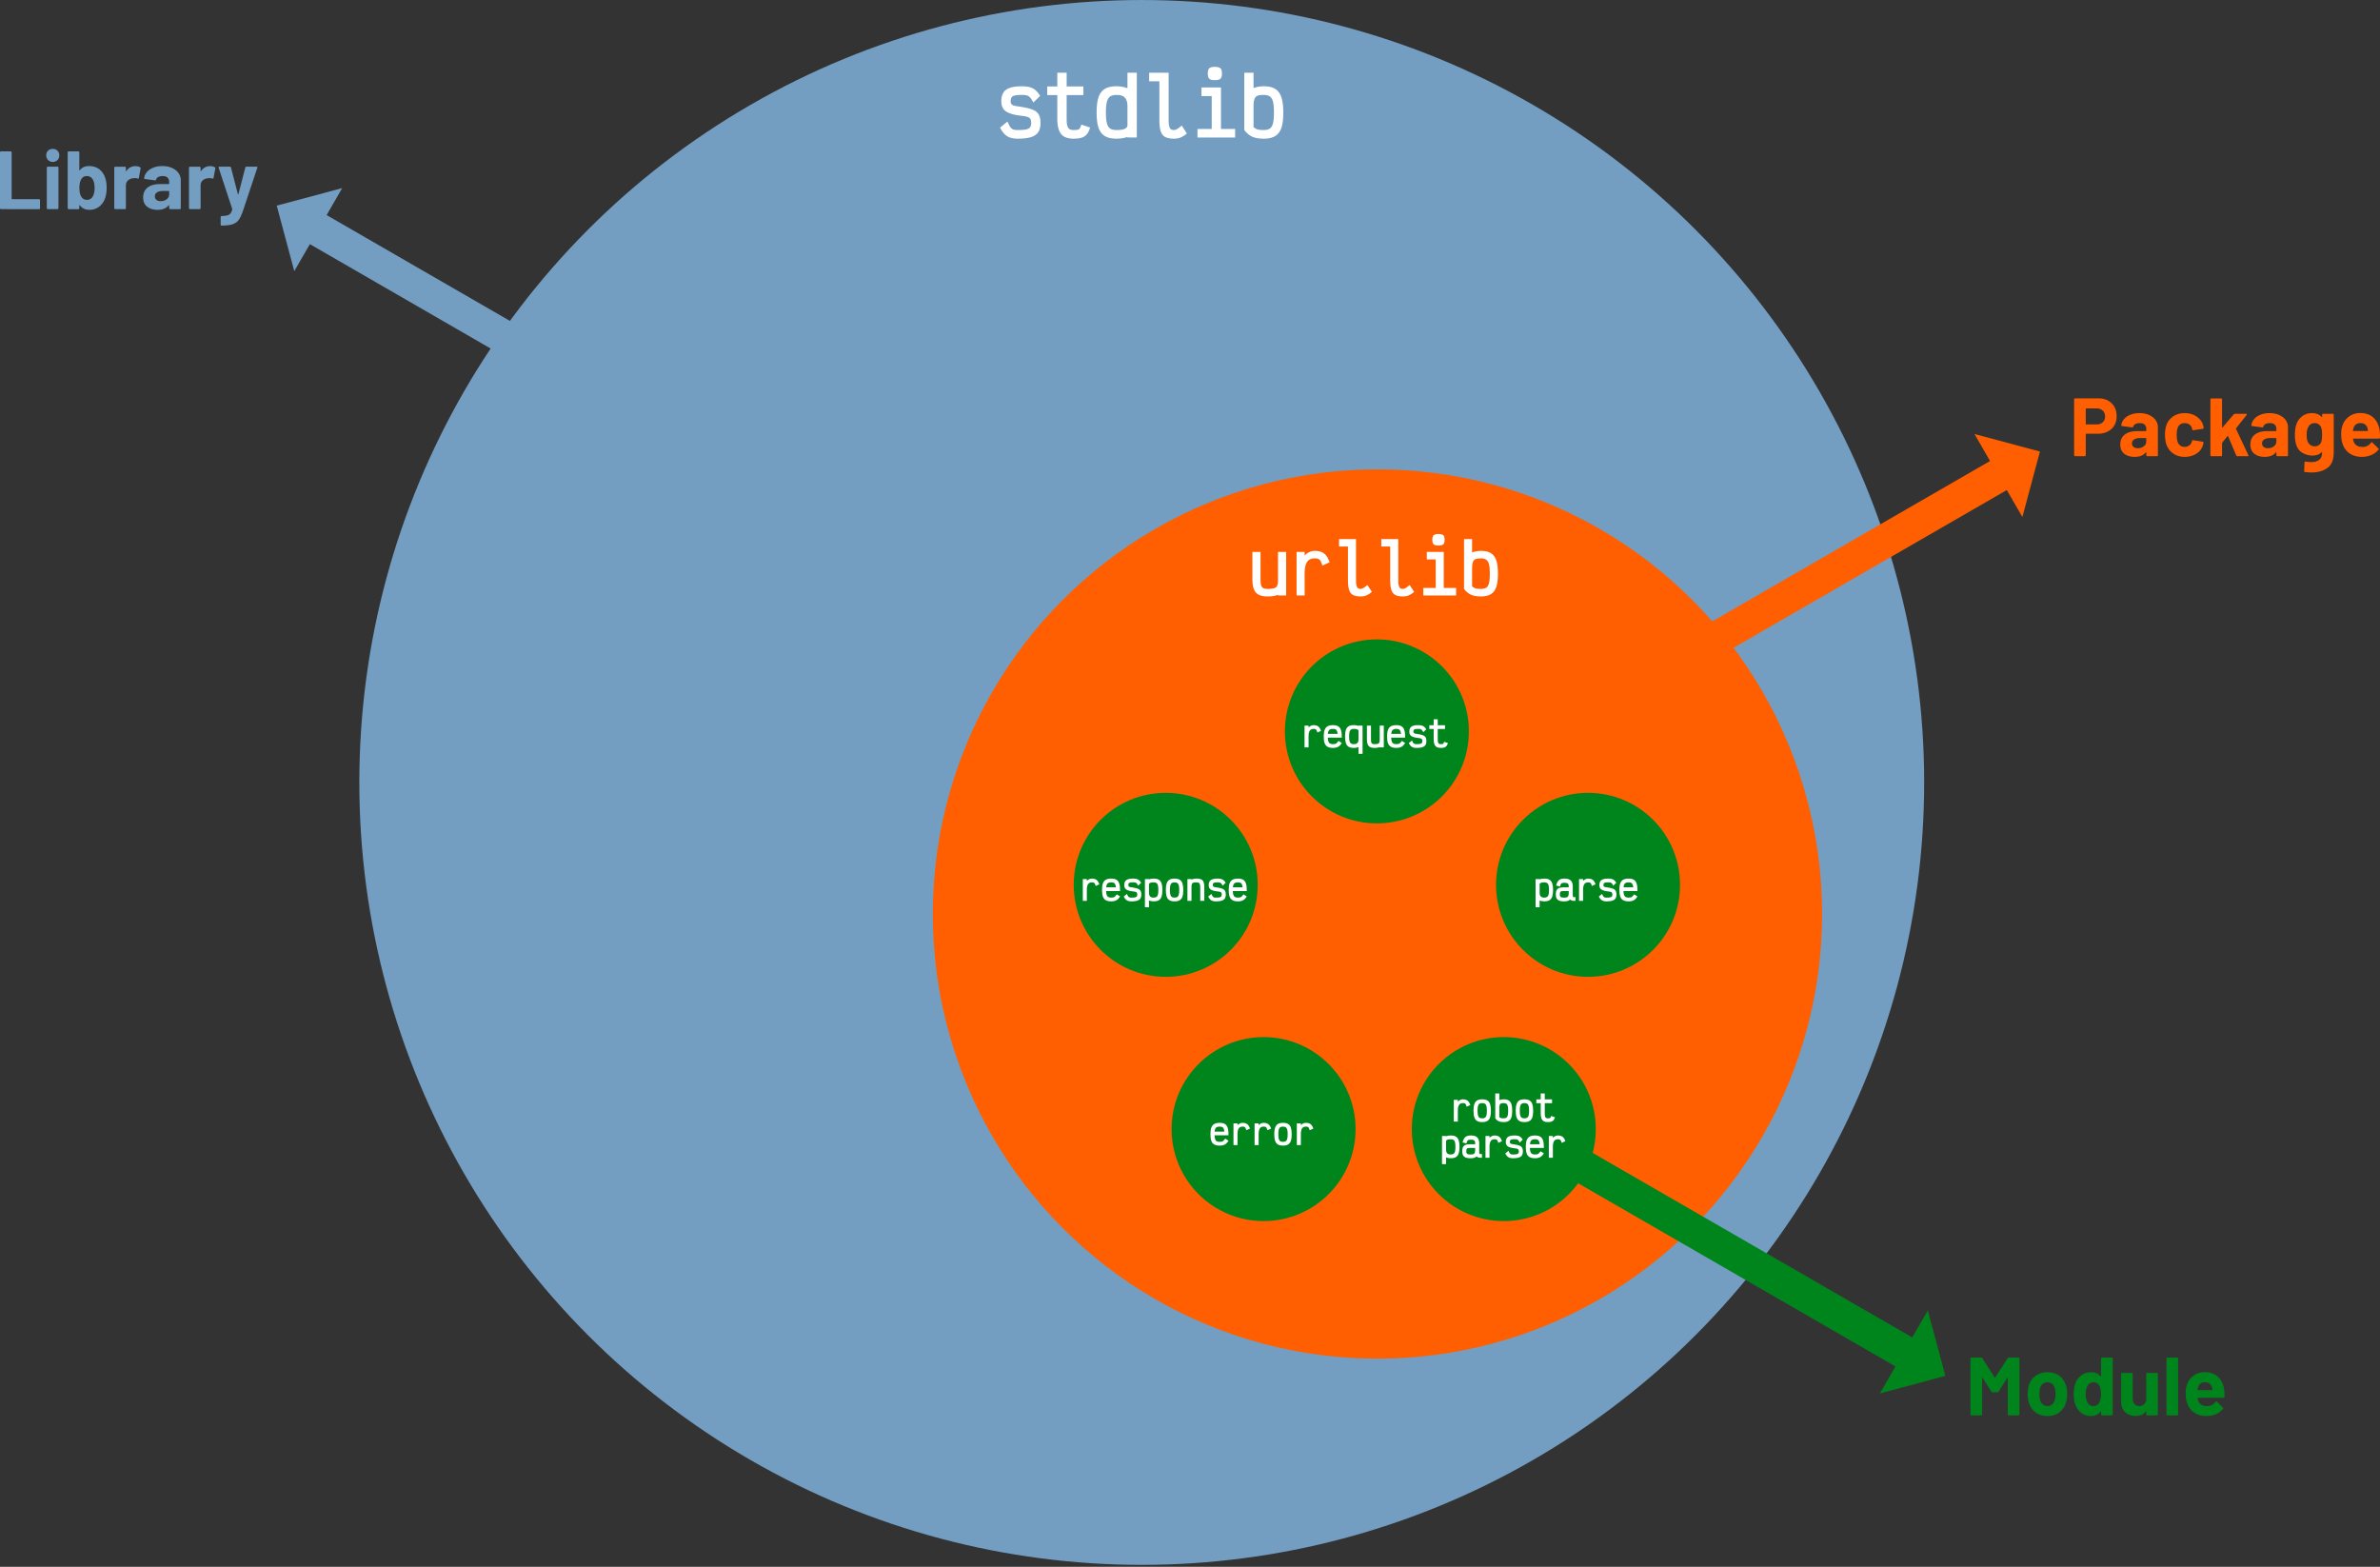<svg xmlns="http://www.w3.org/2000/svg" xmlns:xlink="http://www.w3.org/1999/xlink" width="600" height="395" fill-rule="evenodd" stroke-linejoin="round" stroke-miterlimit="2" xmlns:v="https://vecta.io/nano"><rect width="100%" height="100%" fill="#333333" stroke="none"/><style><![CDATA[.B{fill-rule:nonzero}.C{fill:#fff}.D{fill:#00851d}.E{fill:#739ec2}.F{fill:#ff5f00}]]></style><circle cx="916" cy="433" r="268" transform="matrix(.736 0 0 .736 -386.341 -121.436)" class="E"/><path d="M256.588 34.956c-1.123 0-2.021-.202-2.695-.629-.651-.404-1.235-1.123-1.774-2.156l1.864-1.527c.269.629.494 1.078.696 1.37a1.83 1.83 0 0 0 .719.606c.292.112.696.157 1.19.157.943 0 1.639-.045 2.134-.157.472-.112.786-.292.966-.539s.269-.606.269-1.1c0-.472-.067-.808-.225-1.033-.135-.225-.382-.382-.764-.494-.359-.112-.988-.225-1.842-.314-1.662-.202-2.852-.584-3.571-1.1-.741-.517-1.123-1.347-1.123-2.47 0-.921.18-1.662.517-2.201.337-.561.898-.966 1.639-1.213.741-.269 1.752-.404 3.009-.404 1.213 0 2.134.18 2.807.539s1.28.988 1.819 1.886l-1.707 1.662c-.314-.561-.561-.966-.786-1.213-.225-.269-.494-.449-.786-.539-.314-.112-.764-.157-1.347-.157-.764 0-1.347.045-1.752.135s-.674.269-.831.494-.225.561-.225 1.011c0 .314.09.561.247.719.157.18.404.292.741.382l1.505.247c1.28.202 2.291.427 3.009.719.719.269 1.235.674 1.55 1.19.314.539.472 1.258.472 2.156 0 .966-.18 1.729-.561 2.313-.359.561-.966.988-1.797 1.258-.853.269-1.976.404-3.369.404zm14.091 0c-.988 0-1.797-.18-2.403-.517-.584-.337-1.033-.876-1.303-1.617-.292-.741-.427-1.729-.427-2.942v-5.907h-2.538v-2.178h2.538v-3.459h2.358v3.459h4.222v2.178h-4.222v5.907c0 .764.045 1.347.157 1.774.112.404.292.696.539.876s.606.247 1.078.247c.494 0 .853-.022 1.078-.09s.404-.202.494-.382c.112-.157.225-.472.359-.898l2.201.741c-.202.719-.472 1.258-.786 1.662a2.85 2.85 0 0 1-1.28.876c-.517.18-1.213.269-2.066.269zm10.813 0c-1.258 0-2.268-.225-2.987-.674s-1.258-1.145-1.572-2.089-.472-2.223-.472-3.818c0-1.617.157-2.875.472-3.84.314-.943.853-1.662 1.572-2.111s1.729-.674 2.987-.674c.966 0 1.886.18 2.74.494v-3.908h2.358v16.327h-2.358v-.135c-.786.269-1.707.427-2.74.427zm0-2.178c.943 0 1.639-.09 2.066-.314.449-.202.674-.494.674-.853v-4.829c0-.988-.225-1.707-.651-2.156-.427-.472-1.123-.696-2.089-.696-.696 0-1.258.135-1.639.404s-.651.719-.808 1.347c-.157.651-.247 1.527-.247 2.695s.09 2.044.247 2.673.427 1.078.808 1.347c.382.247.943.382 1.639.382zm14.451 2.178c-.943 0-1.684-.157-2.201-.427-.539-.292-.898-.764-1.123-1.437s-.337-1.617-.337-2.807v-9.792H289.7v-2.156h4.918v11.948c0 .943.112 1.595.292 1.954s.539.539 1.033.539a1.4 1.4 0 0 0 .786-.247c.292-.157.674-.449 1.19-.876l1.303 1.999c-.606.494-1.145.831-1.617 1.011-.449.202-1.011.292-1.662.292zm11.868-12.913v10.466h3.571v2.156h-9.5v-2.156h3.593v-8.287h-2.583v-2.178h4.918zm-1.55-1.842c-.674 0-1.145-.112-1.392-.359-.247-.225-.382-.674-.382-1.303 0-.651.135-1.078.382-1.325.247-.225.719-.359 1.392-.359s1.145.135 1.415.359c.247.247.382.674.382 1.325 0 .629-.135 1.078-.382 1.303-.269.247-.741.359-1.415.359zm12.34 14.755c-1.213 0-2.178-.157-2.897-.494-.719-.314-1.415-.876-2.021-1.684V18.337h2.336V22.2c.786-.292 1.639-.449 2.583-.449 1.213 0 2.178.225 2.897.674s1.235 1.168 1.55 2.111c.314.966.472 2.223.472 3.84 0 1.595-.157 2.875-.472 3.818s-.831 1.639-1.55 2.089-1.684.674-2.897.674zm0-2.178c.651 0 1.168-.135 1.55-.382.359-.269.629-.719.786-1.347s.225-1.505.225-2.673-.067-2.044-.225-2.695c-.157-.629-.427-1.078-.786-1.347-.382-.269-.898-.404-1.55-.404-.719 0-1.258.067-1.617.225s-.606.449-.741.853c-.157.404-.225 1.011-.225 1.819v5.21c.337.292.674.494 1.033.606.337.09.853.135 1.55.135z" class="B C"/><circle cx="363" cy="661" r="141" transform="matrix(.795 0 0 .795 58.672 -295.074)" class="F"/><g class="B C"><path d="M319.574 150.36c-.957 0-1.719-.156-2.265-.449-.566-.273-.957-.742-1.211-1.406-.254-.644-.371-1.543-.371-2.656v-6.718h2.051v6.718c0 .723.039 1.289.137 1.64.098.371.293.625.547.762.254.156.625.215 1.113.215.742 0 1.289-.059 1.64-.176.371-.117.625-.332.762-.625s.215-.742.215-1.347v-7.187h2.051v10.975h-2.051v-.176c-.625.273-1.484.43-2.617.43zm7.293-.253v-10.975h2.031v.918a4.01 4.01 0 0 1 1.094-.82 3.12 3.12 0 0 1 1.465-.352c.684 0 1.25.098 1.699.293a2.82 2.82 0 0 1 1.172.879c.312.41.605.976.879 1.699l-1.836.84c-.156-.527-.312-.918-.449-1.172-.156-.234-.332-.41-.547-.508s-.527-.137-.918-.137c-.918 0-1.582.312-1.972.937-.391.644-.586 1.562-.586 2.773v5.624h-2.031z"/><use xlink:href="#B"/><use xlink:href="#B" x="10.652"/><path d="M363.979 139.131v9.1h3.105v1.875h-8.261v-1.875h3.125v-7.206h-2.246v-1.894h4.277zm-1.347-1.601c-.586 0-.996-.098-1.211-.312-.215-.195-.332-.586-.332-1.133 0-.566.117-.937.332-1.152.215-.195.625-.312 1.211-.312s.996.117 1.23.312c.215.215.332.586.332 1.152 0 .547-.117.937-.332 1.133-.234.215-.644.312-1.23.312zm10.73 12.83c-1.055 0-1.894-.137-2.519-.43-.625-.273-1.23-.762-1.758-1.465v-12.557h2.031v3.359c.684-.254 1.426-.391 2.246-.391 1.055 0 1.894.195 2.519.586s1.074 1.016 1.347 1.836c.273.84.41 1.933.41 3.339 0 1.387-.137 2.5-.41 3.32s-.723 1.426-1.347 1.816-1.465.586-2.519.586zm0-1.894c.566 0 1.016-.117 1.347-.332.312-.234.547-.625.684-1.172s.195-1.308.195-2.324-.059-1.777-.195-2.343c-.137-.547-.371-.937-.684-1.172-.332-.234-.781-.352-1.347-.352-.625 0-1.094.059-1.406.195s-.527.391-.644.742c-.137.352-.195.879-.195 1.582v4.531c.293.254.586.43.898.527.293.078.742.117 1.347.117z"/></g><g transform="matrix(.488 0 0 .488 181.853 -51.996)"><circle cx="229.5" cy="563.5" r="89.5" transform="matrix(.531 0 0 .531 107.698 264.436)" class="D"/><g class="B C"><use xlink:href="#C"/><use xlink:href="#D"/><use xlink:href="#E"/><use xlink:href="#F"/><use xlink:href="#G"/><path d="M240.777 571.928v-11.24h2.1v.28c.76-.36 1.64-.54 2.66-.54 1.04 0 1.84.16 2.4.44s.96.76 1.2 1.44c.24.66.36 1.62.36 2.84v6.78h-2.1v-6.78c0-.72-.06-1.28-.18-1.68-.1-.4-.3-.68-.56-.84-.26-.18-.64-.26-1.12-.26-.78 0-1.36.06-1.74.2a1.23 1.23 0 0 0-.74.74c-.12.36-.18.9-.18 1.64v6.98h-2.1z"/><use xlink:href="#E" x="43.636"/><use xlink:href="#D" x="65.454"/></g></g><g transform="matrix(.488 0 0 .488 235.087 -90.681)"><circle cx="229.5" cy="563.5" r="89.5" transform="matrix(.531 0 0 .531 107.698 264.436)" class="D"/><g class="B C"><use xlink:href="#C" x="5.454"/><use xlink:href="#D" x="5.454"/><path d="M220.064 571.748a7.04 7.04 0 0 1-2.44.44c-1.12 0-2-.2-2.66-.6-.64-.4-1.12-1.02-1.4-1.88-.28-.84-.42-1.98-.42-3.42 0-1.42.14-2.54.42-3.4.28-.84.76-1.46 1.4-1.86.66-.4 1.54-.6 2.66-.6a7.71 7.71 0 0 1 2.44.38v-.12h2.1v14.54h-2.1v-3.48zm-2.44-1.5c.86 0 1.48-.2 1.88-.62.38-.4.56-1.04.56-1.92v-4.28c0-.34-.2-.6-.58-.78-.4-.18-1.02-.28-1.86-.28-.62 0-1.1.12-1.44.36-.34.22-.58.62-.74 1.18-.14.56-.22 1.36-.22 2.38 0 1.04.08 1.84.22 2.4.16.56.4.96.74 1.2s.82.36 1.44.36zm10.729 1.94c-.98 0-1.76-.16-2.32-.46-.58-.28-.98-.76-1.24-1.44-.26-.66-.38-1.58-.38-2.72v-6.88h2.1v6.88c0 .74.04 1.32.14 1.68.1.38.3.64.56.78.26.16.64.22 1.14.22.76 0 1.32-.06 1.68-.18.38-.12.64-.34.78-.64s.22-.76.22-1.38v-7.36h2.1v11.24h-2.1v-.18c-.64.28-1.52.44-2.68.44z"/><use xlink:href="#D" x="38.182"/><use xlink:href="#E" x="38.182"/><use xlink:href="#H"/></g></g><g transform="matrix(.488 0 0 .488 288.321 -51.996)"><circle cx="229.5" cy="563.5" r="89.5" transform="matrix(.531 0 0 .531 107.698 264.436)" class="D"/><g class="B C"><use xlink:href="#F" x="-16.364"/><use xlink:href="#I"/><use xlink:href="#C" x="38.181"/><use xlink:href="#E" x="27.273"/><use xlink:href="#D" x="49.091"/></g></g><g transform="matrix(.488 0 0 .488 206.526 9.579)"><circle cx="229.5" cy="563.5" r="89.5" transform="matrix(.531 0 0 .531 107.698 264.436)" class="D"/><g class="B C"><use xlink:href="#D" x="5.454"/><use xlink:href="#C" x="27.272"/><use xlink:href="#C" x="38.181"/><use xlink:href="#G" x="5.455"/><use xlink:href="#C" x="60"/></g></g><g transform="matrix(.488 0 0 .488 267.083 9.579)"><circle cx="229.5" cy="563.5" r="89.5" transform="matrix(.531 0 0 .531 107.698 264.436)" class="D"/><g class="B C"><use xlink:href="#C" x="17.004" y="-12.147"/><use xlink:href="#G" x="-15.723" y="-12.147"/><path d="M229.534 560.041c-1.08 0-1.94-.14-2.58-.44-.64-.28-1.26-.78-1.8-1.5v-12.86h2.08v3.44c.7-.26 1.46-.4 2.3-.4 1.08 0 1.94.2 2.58.6s1.1 1.04 1.38 1.88c.28.86.42 1.98.42 3.42 0 1.42-.14 2.56-.42 3.4s-.74 1.46-1.38 1.86-1.5.6-2.58.6zm0-1.94c.58 0 1.04-.12 1.38-.34.32-.24.56-.64.7-1.2s.2-1.34.2-2.38-.06-1.82-.2-2.4c-.14-.56-.38-.96-.7-1.2-.34-.24-.8-.36-1.38-.36-.64 0-1.12.06-1.44.2s-.54.4-.66.76c-.14.36-.2.9-.2 1.62v4.64c.3.26.6.44.92.54.3.08.76.12 1.38.12z"/><use xlink:href="#G" x="6.096" y="-12.147"/><use xlink:href="#H" x="-10.268" y="-12.147"/><use xlink:href="#F" x="-21.177" y="6.528"/><use xlink:href="#I" x="-4.813" y="6.528"/><use xlink:href="#C" x="33.368" y="6.528"/><use xlink:href="#E" x="22.459" y="6.528"/><use xlink:href="#D" x="44.277" y="6.528"/><use xlink:href="#C" x="66.095" y="6.528"/></g></g><g class="B E"><path d="M.25 52.728c-.062 0-.125-.021-.166-.083a.19.19 0 0 1-.083-.166V38.411c0-.062.021-.125.083-.187.042-.042.104-.062.166-.062h2.435a.34.34 0 0 1 .187.062.33.33 0 0 1 .062.187v11.696c0 .062.042.104.104.104h6.805a.34.34 0 0 1 .187.062.33.33 0 0 1 .062.187v2.019c0 .062-.021.125-.062.166-.062.062-.125.083-.187.083H.25zm13.048-11.903c-.479 0-.853-.166-1.165-.479a1.57 1.57 0 0 1-.479-1.165c0-.478.146-.874.458-1.186s.708-.458 1.186-.458.874.146 1.186.458.458.708.458 1.186-.146.853-.458 1.165a1.65 1.65 0 0 1-1.186.479zM12.05 52.728c-.062 0-.125-.021-.166-.083a.19.19 0 0 1-.083-.166V42.261c0-.062.021-.125.083-.187.042-.042.104-.062.166-.062h2.435a.34.34 0 0 1 .187.062.33.33 0 0 1 .062.187v10.218c0 .062-.021.125-.062.166-.062.062-.125.083-.187.083H12.05zm14.442-7.97c.271.728.395 1.582.395 2.581 0 .957-.125 1.79-.354 2.518-.312.936-.832 1.686-1.519 2.227-.708.541-1.54.812-2.497.812-1.02 0-1.811-.375-2.393-1.145-.021-.021-.062-.042-.083-.042-.021.021-.042.042-.042.083v.687c0 .062-.021.125-.062.166-.062.062-.125.083-.187.083h-2.435c-.062 0-.125-.021-.166-.083a.19.19 0 0 1-.083-.166V38.411c0-.062.021-.125.083-.187.042-.042.104-.062.166-.062h2.435a.34.34 0 0 1 .187.062.33.33 0 0 1 .062.187v4.453c0 .042.021.062.042.083s.062 0 .083-.042c.541-.687 1.311-1.041 2.31-1.041 1.02 0 1.852.271 2.56.77.666.52 1.186 1.228 1.498 2.123zm-3.08 4.724c.291-.52.437-1.228.437-2.081 0-.957-.166-1.686-.499-2.206a1.63 1.63 0 0 0-1.478-.812c-.604 0-1.082.271-1.394.812-.312.52-.458 1.249-.458 2.185s.146 1.623.416 2.102c.333.604.812.895 1.457.895a1.61 1.61 0 0 0 1.519-.895z"/><use xlink:href="#J"/><use xlink:href="#K"/><use xlink:href="#J" x="18.833"/><path d="M55.773 56.87c-.042 0-.083-.021-.104-.062-.021-.062-.042-.125-.042-.187v-1.915c0-.062.021-.125.083-.166.042-.062.104-.083.166-.083.583-.021 1.041-.062 1.394-.146a1.6 1.6 0 0 0 .812-.479c.187-.229.354-.583.458-1.041.021-.021.021-.062 0-.125l-3.413-10.364c-.021-.021-.021-.062-.021-.104 0-.125.083-.187.229-.187h2.601c.146 0 .25.062.291.208l1.748 6.743c.021.042.042.062.062.062s.042-.021.062-.062l1.748-6.743c.042-.146.146-.208.291-.208h2.539c.083 0 .146.021.187.062a.42.42 0 0 1 0 .229l-3.6 10.821c-.354 1.02-.708 1.769-1.061 2.289-.354.499-.874.874-1.519 1.103s-1.582.354-2.768.354h-.146z"/></g><g class="F B"><path d="M529.005 100.423c.916 0 1.727.187 2.414.562a4.09 4.09 0 0 1 1.623 1.582c.375.687.562 1.478.562 2.372 0 .874-.187 1.644-.583 2.31a3.97 3.97 0 0 1-1.665 1.54c-.728.375-1.54.562-2.476.562h-2.955c-.062 0-.104.042-.104.104v5.307c0 .062-.021.125-.062.166-.062.062-.125.083-.187.083h-2.435c-.062 0-.125-.021-.166-.083-.062-.042-.083-.104-.083-.166v-14.089c0-.062.021-.125.083-.187.042-.042.104-.062.166-.062h5.869zm-.437 6.576c.645 0 1.145-.187 1.54-.562.395-.354.583-.832.583-1.436s-.187-1.103-.583-1.478-.895-.562-1.54-.562h-2.643c-.062 0-.104.042-.104.104v3.829c0 .062.042.104.104.104h2.643z"/><use xlink:href="#K" x="498.434" y="62.283"/><path d="M550.773 115.178c-1.103 0-2.06-.271-2.872-.832-.832-.562-1.394-1.311-1.748-2.289-.229-.687-.354-1.519-.354-2.456s.125-1.727.354-2.414a4.38 4.38 0 0 1 1.727-2.227c.812-.541 1.79-.812 2.893-.812s2.081.271 2.934.832c.832.562 1.394 1.249 1.665 2.102.104.333.166.583.166.749v.042c0 .125-.062.208-.208.229l-2.393.354h-.042c-.125 0-.208-.062-.25-.208l-.062-.333c-.104-.354-.312-.666-.645-.895s-.728-.354-1.186-.354c-.437 0-.812.104-1.124.333s-.52.52-.645.916c-.146.416-.229.978-.229 1.706s.062 1.29.208 1.706a1.84 1.84 0 0 0 .666.978c.312.229.687.354 1.124.354s.812-.125 1.145-.354c.312-.208.541-.541.666-.936.021-.021.021-.062.021-.125.021-.021.021-.042.021-.062.021-.166.104-.229.291-.208l2.393.375c.146.021.208.104.208.229 0 .104-.042.312-.125.624-.291.936-.853 1.665-1.686 2.185-.853.52-1.811.791-2.913.791zm6.721-.166c-.062 0-.125-.021-.166-.083a.19.19 0 0 1-.083-.166v-14.068c0-.062.021-.125.083-.187.042-.042.104-.062.166-.062h2.435a.34.34 0 0 1 .187.062.33.33 0 0 1 .062.187v7.013c0 .042.021.062.042.062.021.021.062 0 .083-.021l2.83-3.288c.104-.104.208-.146.312-.146h2.768c.146 0 .208.042.208.146 0 .042-.021.104-.062.166l-2.643 3.35c-.021.062-.042.104-.021.146l3.101 6.597c.021.062.042.104.042.125 0 .104-.083.166-.229.166h-2.56c-.146 0-.229-.062-.291-.187l-2.06-4.87-.062-.062c-.042 0-.062.021-.083.042l-1.332 1.665c-.021.062-.042.104-.042.125v3.038c0 .062-.021.125-.062.166-.062.062-.125.083-.187.083h-2.435z"/><use xlink:href="#K" x="531.231" y="62.283"/><path d="M585.402 104.565c0-.062.021-.125.083-.187.042-.042.104-.062.166-.062h2.435c.062 0 .125.021.187.062.042.062.062.125.062.187v9.49c0 1.811-.52 3.122-1.561 3.892-1.061.77-2.414 1.165-4.058 1.165a16.19 16.19 0 0 1-1.623-.104c-.146-.021-.208-.104-.208-.271l.083-2.143c0-.187.104-.25.291-.229.499.083.957.125 1.373.125.895 0 1.582-.187 2.06-.583s.708-1.02.708-1.873c0-.042-.021-.062-.042-.083-.021 0-.062.021-.083.042-.52.562-1.29.853-2.31.853-.895 0-1.727-.229-2.476-.666-.77-.437-1.311-1.124-1.623-2.102-.208-.645-.312-1.457-.312-2.476 0-1.082.125-1.956.375-2.643.291-.853.791-1.519 1.478-2.039s1.498-.77 2.414-.77c1.061 0 1.894.312 2.456.957.021.021.062.042.083.021.021 0 .042-.021.042-.062v-.499zm-.166 6.722c.104-.416.166-.978.166-1.706l-.042-.999c-.021-.229-.083-.458-.146-.666-.125-.375-.333-.687-.624-.916s-.645-.333-1.082-.333c-.416 0-.77.104-1.061.333s-.499.541-.645.916c-.187.416-.291.978-.291 1.686 0 .77.083 1.332.25 1.665.125.375.354.666.666.895s.666.354 1.103.354.812-.125 1.103-.354.499-.52.604-.874z"/><use xlink:href="#L"/></g><g class="D B"><path d="M506.127 342.41a.33.33 0 0 1 .291-.166h2.435a.34.34 0 0 1 .187.062.33.33 0 0 1 .062.187v14.068c0 .062-.021.125-.062.166-.062.062-.125.083-.187.083h-2.435c-.062 0-.125-.021-.166-.083a.19.19 0 0 1-.083-.166v-9.177c0-.062-.021-.083-.042-.083s-.062.021-.083.062l-2.206 3.455a.33.33 0 0 1-.291.166h-1.228a.33.33 0 0 1-.291-.166l-2.206-3.455c-.021-.042-.062-.062-.083-.062-.021.021-.042.042-.042.104v9.157c0 .062-.021.125-.062.166-.062.062-.125.083-.187.083h-2.435c-.062 0-.125-.021-.166-.083a.19.19 0 0 1-.083-.166v-14.068c0-.062.021-.125.083-.187.042-.042.104-.062.166-.062h2.435a.33.33 0 0 1 .291.166l3.122 4.849c.042.083.083.083.125 0l3.142-4.849zm10.051 14.568c-1.165 0-2.164-.312-2.997-.916s-1.394-1.436-1.706-2.497c-.187-.645-.291-1.353-.291-2.123 0-.812.104-1.561.291-2.206.312-1.02.895-1.831 1.727-2.414s1.831-.874 2.997-.874c1.145 0 2.102.291 2.913.853.812.583 1.373 1.394 1.706 2.414.229.687.333 1.415.333 2.185 0 .749-.104 1.457-.291 2.102-.312 1.082-.874 1.935-1.686 2.539-.832.624-1.831.936-2.997.936zm0-2.518c.458 0 .853-.146 1.165-.416s.541-.666.687-1.145c.104-.437.166-.936.166-1.457 0-.583-.062-1.082-.166-1.478a2.31 2.31 0 0 0-.708-1.103c-.312-.271-.708-.395-1.165-.395-.479 0-.853.125-1.165.395s-.541.624-.687 1.103c-.104.333-.166.832-.166 1.478 0 .624.042 1.103.146 1.457.146.479.375.874.708 1.145.312.271.708.416 1.186.416zm13.506-11.966c0-.062.021-.125.083-.187.042-.042.104-.062.166-.062h2.435a.34.34 0 0 1 .187.062.33.33 0 0 1 .062.187v14.068c0 .062-.021.125-.062.166-.062.062-.125.083-.187.083h-2.435c-.062 0-.125-.021-.166-.083a.19.19 0 0 1-.083-.166v-.687c0-.042-.021-.062-.042-.083-.021 0-.062.021-.083.042-.583.77-1.373 1.145-2.393 1.145-.978 0-1.811-.271-2.497-.812-.708-.541-1.207-1.29-1.519-2.227-.229-.728-.354-1.561-.354-2.518 0-.978.125-1.852.375-2.581.312-.895.812-1.602 1.519-2.123.687-.499 1.519-.77 2.539-.77.999 0 1.769.354 2.331 1.041.021.042.062.062.083.042s.042-.042.042-.083v-4.453zm-.437 11.071c.271-.52.416-1.207.416-2.102 0-.936-.146-1.665-.458-2.185-.312-.541-.791-.812-1.394-.812a1.63 1.63 0 0 0-1.478.812c-.354.541-.52 1.269-.52 2.206 0 .832.146 1.519.437 2.081a1.66 1.66 0 0 0 1.54.895c.624 0 1.103-.291 1.457-.895zm11.821-7.201c0-.062.021-.125.083-.187.042-.042.104-.062.166-.062h2.435a.34.34 0 0 1 .187.062.33.33 0 0 1 .062.187v10.197c0 .062-.021.125-.062.166-.062.062-.125.083-.187.083h-2.435c-.062 0-.125-.021-.166-.083a.19.19 0 0 1-.083-.166v-.708c0-.042-.021-.062-.042-.083-.021 0-.062.021-.083.062-.562.749-1.415 1.124-2.581 1.124-1.061 0-1.915-.312-2.601-.957s-1.02-1.54-1.02-2.685v-6.951c0-.062.021-.125.083-.187.042-.042.104-.062.166-.062h2.414a.34.34 0 0 1 .187.062.33.33 0 0 1 .062.187v6.222c0 .562.146.999.458 1.353.291.354.708.52 1.228.52.479 0 .853-.146 1.165-.437.312-.271.499-.645.562-1.103v-6.555zm5.348 10.447c-.062 0-.125-.021-.166-.083a.19.19 0 0 1-.083-.166v-14.068c0-.062.021-.125.083-.187.042-.042.104-.062.166-.062h2.435a.34.34 0 0 1 .187.062.33.33 0 0 1 .062.187v14.068c0 .062-.021.125-.062.166-.062.062-.125.083-.187.083h-2.435z"/><use xlink:href="#L" x="-39.193" y="241.8"/></g><path d="M78.115 61.548l-3.927 6.802-4.423-16.506 16.506-4.423-3.927 6.802 67.333 38.875-4.229 7.325-67.333-38.875z" class="E"/><path d="M501.691 116.214l-3.927-6.802 16.506 4.423-4.423 16.506-3.927-6.802-82.468 47.613-4.229-7.325 82.468-47.613z" class="F"/><path d="M482.077 337.158l3.927-6.802 4.423 16.506-16.506 4.423 3.927-6.802-82.468-47.613 4.229-7.325 82.468 47.613z" class="D"/><defs ><path id="B" d="M343.007 150.36c-.82 0-1.465-.137-1.914-.371-.469-.254-.781-.664-.976-1.25s-.293-1.406-.293-2.441v-8.515h-2.246v-1.875h4.277v10.389c0 .82.098 1.387.254 1.699s.469.469.898.469c.215 0 .449-.059.684-.215.254-.137.586-.391 1.035-.762l1.133 1.738c-.527.43-.996.723-1.406.879-.391.176-.879.254-1.445.254z"/><path id="C" d="M186.732 571.928v-11.24h2.08v.94c.3-.32.66-.6 1.12-.84s.96-.36 1.5-.36c.7 0 1.28.1 1.74.3.46.18.86.48 1.2.9.32.42.62 1 .9 1.74l-1.88.86c-.16-.54-.32-.94-.46-1.2-.16-.24-.34-.42-.56-.52s-.54-.14-.94-.14c-.94 0-1.62.32-2.02.96-.4.66-.6 1.6-.6 2.84v5.76h-2.08z"/><path id="D" d="M201.441 560.428c1.18 0 2.1.22 2.76.66.66.42 1.14 1.1 1.4 2.04.28.92.4 2.16.38 3.74h-7.22c.04.88.14 1.56.32 2.04s.44.84.82 1.04.9.3 1.54.3c.48 0 .86-.04 1.16-.12.3-.1.58-.26.82-.5.26-.24.54-.6.88-1.06l1.68 1.1c-.6.94-1.24 1.6-1.92 1.96-.66.36-1.54.56-2.62.56-1.2 0-2.14-.2-2.84-.6s-1.2-1.02-1.5-1.88c-.3-.84-.46-1.98-.46-3.4s.16-2.54.46-3.4c.3-.84.8-1.48 1.5-1.88s1.64-.6 2.84-.6zm2.4 4.52c-.08-.66-.2-1.18-.36-1.54-.16-.38-.4-.64-.74-.8-.32-.16-.74-.24-1.3-.24-.6 0-1.08.08-1.44.24s-.64.42-.84.8c-.18.36-.3.88-.36 1.54h5.04z"/><path id="E" d="M211.85 572.188c-1 0-1.8-.18-2.4-.56-.58-.36-1.1-1-1.58-1.92l1.66-1.36c.24.56.44.96.62 1.22a1.63 1.63 0 0 0 .64.54c.26.1.62.14 1.06.14.84 0 1.46-.04 1.9-.14.42-.1.7-.26.86-.48s.24-.54.24-.98c0-.42-.06-.72-.2-.92-.12-.2-.34-.34-.68-.44-.32-.1-.88-.2-1.64-.28-1.48-.18-2.54-.52-3.18-.98-.66-.46-1-1.2-1-2.2 0-.82.16-1.48.46-1.96.3-.5.8-.86 1.46-1.08.66-.24 1.56-.36 2.68-.36 1.08 0 1.9.16 2.5.48s1.14.88 1.62 1.68l-1.52 1.48c-.28-.5-.5-.86-.7-1.08-.2-.24-.44-.4-.7-.48-.28-.1-.68-.14-1.2-.14-.68 0-1.2.04-1.56.12s-.6.24-.74.44-.2.5-.2.9c0 .28.08.5.22.64.14.16.36.26.66.34l1.34.22c1.14.18 2.04.38 2.68.64.64.24 1.1.6 1.38 1.06.28.48.42 1.12.42 1.92 0 .86-.16 1.54-.5 2.06-.32.5-.86.88-1.6 1.12-.76.24-1.76.36-3 .36z"/><path id="F" d="M218.819 575.228v-14.54h2.1v.12c.7-.24 1.52-.38 2.42-.38 1.12 0 2.02.2 2.68.6.64.4 1.12 1.02 1.4 1.86.28.86.44 1.98.44 3.4s-.16 2.56-.44 3.42c-.28.84-.76 1.48-1.4 1.88-.66.4-1.56.6-2.68.6-.86 0-1.66-.16-2.42-.44v3.48h-2.1zm4.52-4.98c.64 0 1.12-.12 1.46-.36.36-.24.6-.64.74-1.2s.22-1.36.22-2.4c0-1.02-.08-1.82-.22-2.38s-.38-.96-.74-1.18c-.34-.24-.82-.36-1.46-.36-1.62 0-2.42.34-2.42 1.06v4.28c0 .88.2 1.52.56 1.92.38.42 1 .62 1.86.62z"/><path id="G" d="M234.128 572.188c-1.14 0-2.02-.2-2.66-.6-.66-.4-1.12-1.02-1.4-1.88-.3-.84-.44-1.98-.44-3.4s.14-2.54.44-3.4c.28-.84.74-1.48 1.4-1.88.64-.4 1.52-.6 2.66-.6 1.12 0 2.02.2 2.66.6.66.4 1.14 1.04 1.42 1.88.28.86.42 1.98.42 3.4s-.14 2.56-.42 3.4c-.28.86-.76 1.48-1.42 1.88-.64.4-1.54.6-2.66.6zm0-1.94c.62 0 1.12-.12 1.46-.34.34-.24.58-.64.74-1.2.14-.58.22-1.36.22-2.4 0-1.02-.08-1.82-.22-2.38-.16-.58-.4-.98-.74-1.2-.34-.24-.84-.36-1.46-.36-.64 0-1.12.12-1.46.36-.34.22-.58.62-.72 1.2-.16.56-.22 1.36-.22 2.38 0 1.04.06 1.82.22 2.4.14.56.38.96.72 1.2.34.22.82.34 1.46.34z"/><path id="H" d="M262.581 572.188c-.88 0-1.6-.16-2.14-.46-.52-.3-.92-.78-1.16-1.44-.26-.66-.38-1.54-.38-2.62v-5.26h-2.26v-1.94h2.26v-3.08h2.1v3.08h3.76v1.94h-3.76v5.26c0 .68.04 1.2.14 1.58.1.36.26.62.48.78s.54.22.96.22c.44 0 .76-.02.96-.08s.36-.18.44-.34c.1-.14.2-.42.32-.8l1.96.66c-.18.64-.42 1.12-.7 1.48-.3.36-.68.62-1.14.78s-1.08.24-1.84.24z"/><path id="I" d="M217.284 572.188c-1.06 0-1.92-.12-2.56-.36-.62-.26-1.08-.64-1.38-1.14-.28-.52-.42-1.2-.42-2.06 0-.98.14-1.72.42-2.26.28-.52.72-.9 1.36-1.1.62-.22 1.48-.32 2.58-.32h2.3v-.4c0-.52-.08-.9-.2-1.18s-.36-.48-.68-.6c-.32-.1-.8-.16-1.42-.16-.5 0-.9.04-1.16.14-.26.12-.48.3-.62.56s-.28.68-.42 1.22l-2-.5c.22-.86.5-1.54.82-2.06s.76-.9 1.3-1.16c.56-.24 1.24-.38 2.08-.38 1.58 0 2.7.34 3.38 1.02.66.68 1 1.7 1 3.1v4.26c0 .48.06.82.14.98.1.16.32.24.62.24.1 0 .32-.02.66-.04v1.92c-.14.02-.34.02-.6.02-1.06 0-1.78-.24-2.18-.72a2.72 2.72 0 0 1-1.22.74c-.48.16-1.08.24-1.8.24zm0-1.94c.62 0 1.1-.06 1.42-.22a1.19 1.19 0 0 0 .68-.74c.12-.34.2-.86.2-1.52v-.9h-2.3c-.68 0-1.18.04-1.48.1-.28.08-.48.22-.6.46-.14.24-.2.64-.2 1.2 0 .44.06.78.2 1 .12.22.34.38.66.48s.8.14 1.42.14z"/><path id="J" d="M34.13 41.886c.499 0 .895.104 1.186.291.104.062.146.166.125.312l-.437 2.372c-.021.166-.104.208-.291.146a2.56 2.56 0 0 0-.728-.104c-.104 0-.271.021-.458.042a2.13 2.13 0 0 0-1.269.541c-.354.333-.52.77-.52 1.311v5.681c0 .062-.021.125-.062.166-.062.062-.125.083-.187.083h-2.435c-.062 0-.125-.021-.166-.083-.062-.042-.083-.104-.083-.166V42.281c0-.062.021-.125.083-.187.042-.042.104-.062.166-.062h2.435c.062 0 .125.021.187.062.042.062.062.125.062.187v.791c0 .042.021.062.042.083s.042 0 .062-.021c.562-.832 1.332-1.249 2.289-1.249z"/><path id="K" d="M40.914 41.865c.895 0 1.706.146 2.414.458s1.269.749 1.665 1.29c.375.541.583 1.145.583 1.811v7.055c0 .062-.021.125-.062.166-.062.062-.125.083-.187.083h-2.435c-.062 0-.125-.021-.166-.083-.062-.042-.083-.104-.083-.166v-.687c0-.042-.021-.062-.042-.083s-.062 0-.083.042c-.583.77-1.519 1.145-2.809 1.145-1.082 0-1.956-.271-2.622-.791s-.999-1.311-.999-2.331c0-1.061.375-1.894 1.124-2.497.749-.583 1.811-.874 3.205-.874h2.123c.062 0 .104-.042.104-.104v-.458c0-.458-.146-.812-.416-1.082-.271-.25-.687-.375-1.249-.375-.437 0-.791.083-1.061.229-.291.146-.479.375-.562.645-.042.146-.125.229-.271.208l-2.518-.333c-.166-.021-.25-.083-.229-.187.062-.583.291-1.103.708-1.582.395-.479.936-.832 1.623-1.103.666-.271 1.415-.395 2.248-.395zm-.416 8.844c.604 0 1.103-.166 1.519-.479a1.47 1.47 0 0 0 .624-1.228v-.749c0-.062-.042-.104-.104-.104h-1.498c-.624 0-1.103.125-1.457.354-.375.229-.541.562-.541.999 0 .375.125.666.395.874.271.229.624.333 1.061.333z"/><path id="L" d="M599.906 108.56c.083.52.104 1.124.083 1.769-.021.166-.104.25-.271.25h-6.43c-.083 0-.104.042-.083.104.042.271.125.562.229.832.354.77 1.103 1.165 2.206 1.165.895-.021 1.582-.375 2.102-1.082.062-.083.125-.125.187-.125.042 0 .083.021.146.083l1.498 1.478c.062.062.104.125.104.187 0 .021-.021.083-.083.166a4.34 4.34 0 0 1-1.769 1.311c-.728.312-1.519.479-2.372.479-1.186 0-2.206-.271-3.018-.812-.832-.541-1.436-1.29-1.79-2.268-.291-.687-.437-1.602-.437-2.726 0-.77.104-1.436.312-2.019.312-.978.874-1.769 1.686-2.352.791-.583 1.727-.874 2.83-.874 1.394 0 2.497.395 3.35 1.207.832.812 1.332 1.873 1.519 3.226zm-4.849-1.894c-.874 0-1.457.416-1.727 1.228-.062.187-.104.395-.146.666 0 .062.042.104.104.104h3.6c.083 0 .104-.042.083-.104l-.104-.583c-.125-.416-.333-.749-.645-.978s-.708-.333-1.165-.333z"/></defs></svg>